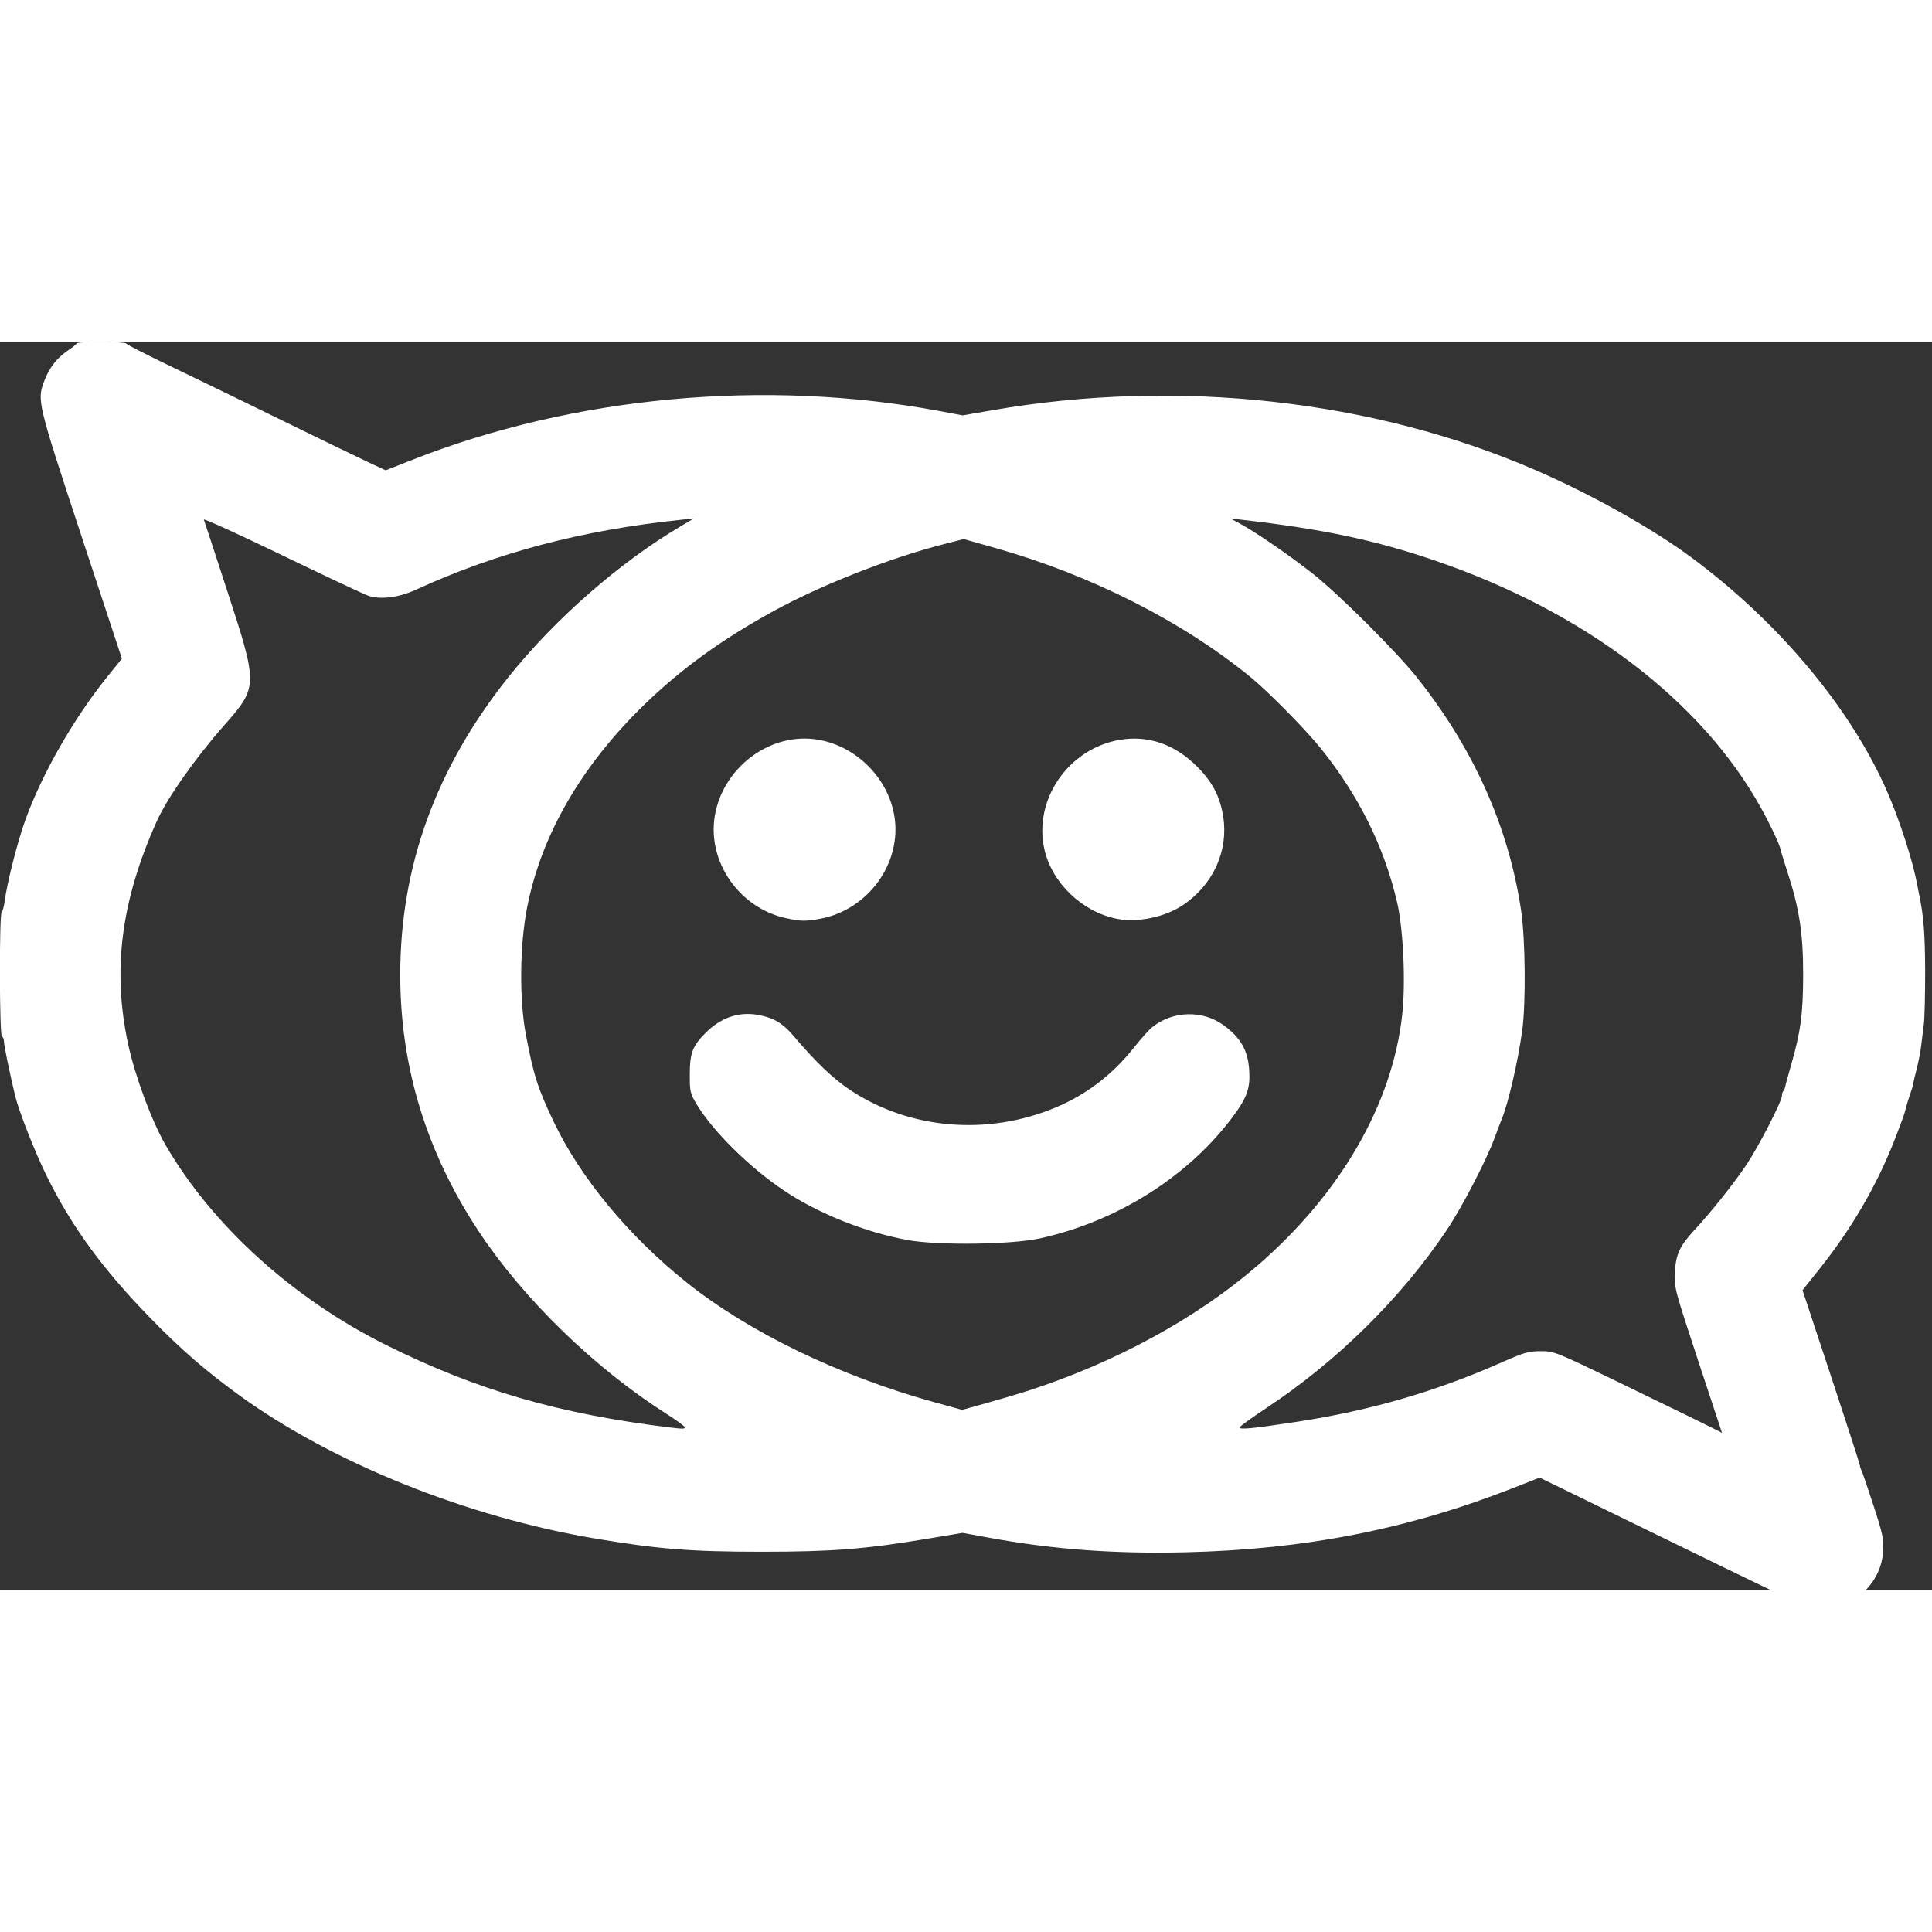 <svg width="400" height="400" version="1.1" viewBox="0 0 80.5 52" xmlns="http://www.w3.org/2000/svg" fill="#fff">
	<rect x="0" y="0" width="80.5" height="52" fill="#333333" stroke="none"/>
	<g transform="translate(-31.143 -105.53)">
		<path d="m106.62 158.27c-0.339-0.069-0.807-0.292-7.652-3.631l-3.673-1.792-1.069 0.42c-4.406 1.73-8.703 2.575-13.684 2.691-2.993 0.07-5.519-0.118-8.203-0.609l-1.091-0.2-1.449 0.243c-2.59 0.434-3.979 0.544-6.91 0.544-2.934 0-4.319-0.109-6.922-0.546-5.371-0.901-10.992-3.164-14.88-5.991-1.401-1.019-2.417-1.903-3.683-3.203-1.987-2.041-3.267-3.795-4.312-5.908-0.479-0.968-1.167-2.717-1.319-3.352-0.234-0.979-0.464-2.1-0.464-2.256 0-0.109-0.038-0.199-0.085-0.199-0.106 0-0.117-5.135-0.011-5.2 0.04-0.025 0.1-0.246 0.132-0.492 0.098-0.751 0.527-2.432 0.848-3.325 0.693-1.929 2.024-4.257 3.427-5.995l0.602-0.746-1.694-5.135c-1.832-5.554-1.849-5.623-1.537-6.444 0.204-0.537 0.522-0.948 0.967-1.25 0.196-0.133 0.37-0.271 0.385-0.306 0.039-0.088 2.025-0.08 2.06 8e-3 0.016 0.039 0.885 0.483 1.933 0.986 1.048 0.503 3.143 1.521 4.657 2.262 1.513 0.741 3.082 1.502 3.486 1.69l0.734 0.342 1.108-0.436c6.742-2.655 14.714-3.391 21.989-2.03l0.944 0.177 1.258-0.218c7.703-1.336 15.868-0.432 22.628 2.507 2.354 1.024 4.835 2.415 6.488 3.638 3.646 2.7 6.654 6.304 8.161 9.78 0.515 1.187 1.057 2.869 1.236 3.836 0.022 0.116 0.059 0.307 0.083 0.423 0.187 0.9 0.245 1.63 0.249 3.175 3e-3 0.978-0.022 1.988-0.056 2.244-0.034 0.256-0.083 0.656-0.11 0.889-0.027 0.233-0.108 0.652-0.18 0.931-0.072 0.279-0.14 0.565-0.15 0.635-0.01 0.07-0.039 0.184-0.065 0.254-0.106 0.296-0.249 0.766-0.277 0.909-0.016 0.085-0.209 0.611-0.427 1.168-0.761 1.94-1.792 3.709-3.163 5.428l-0.68 0.852 1.182 3.572c0.65 1.964 1.192 3.637 1.204 3.717 0.012 0.08 0.046 0.183 0.074 0.23 0.028 0.047 0.25 0.694 0.492 1.439 0.401 1.232 0.437 1.408 0.403 1.947-0.095 1.484-1.551 2.62-2.983 2.327zm-4.724-10.306c-0.976-2.958-0.998-3.042-0.967-3.662 0.039-0.756 0.203-1.112 0.822-1.778 0.694-0.747 1.638-1.933 2.158-2.709 0.512-0.765 1.483-2.652 1.483-2.882 0-0.076 0.026-0.164 0.059-0.197s0.067-0.111 0.076-0.175c9e-3 -0.064 0.115-0.453 0.234-0.865 0.41-1.415 0.512-2.166 0.514-3.797 3e-3 -1.705-0.158-2.761-0.65-4.272-0.145-0.445-0.273-0.86-0.284-0.924-0.041-0.225-0.397-0.987-0.814-1.743-2.471-4.476-7.367-8.195-13.588-10.322-2.503-0.856-4.693-1.318-8.068-1.704l-0.466-0.053 0.399 0.213c0.637 0.34 2.085 1.335 3.039 2.089 1.088 0.86 3.471 3.233 4.331 4.313 2.375 2.982 3.837 6.254 4.351 9.736 0.177 1.202 0.2 3.853 0.043 4.995-0.178 1.29-0.581 3.032-0.853 3.683-0.039 0.093-0.176 0.455-0.305 0.804-0.343 0.929-1.36 2.885-1.98 3.81-1.925 2.869-4.572 5.477-7.57 7.458-0.567 0.375-1.045 0.721-1.062 0.77-0.038 0.108 0.521 0.054 2.379-0.23 3.048-0.465 5.785-1.258 8.532-2.474 0.94-0.416 1.122-0.468 1.627-0.469 0.56-5.3e-4 0.61 0.019 3.175 1.258 2.309 1.115 4.384 2.132 4.384 2.148 0 3e-3 -0.45-1.357-0.999-3.021zm-42.223 2.784c0-0.041-0.333-0.285-0.741-0.544-2.994-1.901-5.953-4.771-7.823-7.588-2.191-3.3-3.289-6.879-3.289-10.721 0-4.522 1.493-8.627 4.512-12.408 1.924-2.409 4.61-4.761 7.172-6.28l0.55-0.326-0.508 0.053c-4.151 0.433-7.691 1.366-11.091 2.925-0.691 0.317-1.453 0.413-1.956 0.247-0.181-0.06-1.809-0.825-3.618-1.7-1.809-0.875-3.268-1.539-3.244-1.475 0.024 0.064 0.466 1.409 0.981 2.989 1.278 3.919 1.276 3.982-0.121 5.567-1.226 1.391-2.387 3.043-2.825 4.02-1.489 3.318-1.857 6.191-1.189 9.286 0.287 1.331 0.986 3.209 1.565 4.206 1.943 3.345 5.303 6.39 9.179 8.321 3.788 1.887 7.233 2.885 11.896 3.446 0.481 0.058 0.55 0.056 0.55-0.018zm14.266-1.506c3.655-1.18 7.035-3.019 9.57-5.205 3.489-3.009 5.653-6.753 6.061-10.486 0.146-1.336 0.046-3.544-0.211-4.662-0.535-2.326-1.625-4.513-3.234-6.488-0.644-0.79-2.153-2.317-2.873-2.906-2.843-2.326-6.654-4.256-10.619-5.377l-1.335-0.378-0.838 0.215c-2.249 0.576-5.119 1.706-7.103 2.796-2.15 1.181-3.821 2.391-5.353 3.875-2.641 2.559-4.316 5.46-4.903 8.49-0.302 1.559-0.324 3.788-0.053 5.238 0.319 1.704 0.501 2.277 1.174 3.683 1.109 2.318 3.094 4.72 5.494 6.649 2.6 2.09 6.392 3.927 10.372 5.024l1.143 0.315 1.016-0.283c0.559-0.156 1.321-0.381 1.693-0.502zm-4.985-6.296c-1.754-0.318-3.7-1.096-5.133-2.052-1.43-0.954-2.958-2.46-3.641-3.588-0.281-0.464-0.296-0.53-0.296-1.255 0-0.89 0.115-1.193 0.663-1.739 0.639-0.637 1.382-0.89 2.189-0.743 0.645 0.117 1.02 0.341 1.481 0.884 0.909 1.071 1.631 1.763 2.319 2.224 2.484 1.664 5.753 1.946 8.609 0.741 1.285-0.542 2.365-1.373 3.264-2.512 0.276-0.349 0.61-0.722 0.743-0.828 0.853-0.684 2.092-0.721 2.965-0.088 0.71 0.515 1.017 1.042 1.074 1.848 0.055 0.773-0.077 1.158-0.671 1.959-1.851 2.497-4.832 4.379-8.048 5.083-1.195 0.261-4.244 0.299-5.516 0.069zm-5.053-13.407c-1.948-0.42-3.292-2.345-2.975-4.262 0.325-1.96 2.199-3.419 4.114-3.203 1.665 0.188 3.093 1.546 3.368 3.203 0.325 1.96-1.093 3.921-3.1 4.286-0.607 0.11-0.798 0.107-1.407-0.024zm13.763 0.021c-1.432-0.289-2.681-1.486-3.001-2.878-0.479-2.076 0.999-4.221 3.153-4.578 1.175-0.195 2.276 0.187 3.199 1.11 0.652 0.652 0.965 1.253 1.097 2.105 0.219 1.409-0.416 2.812-1.654 3.657-0.76 0.519-1.919 0.761-2.793 0.585z" />
	</g>
</svg>
